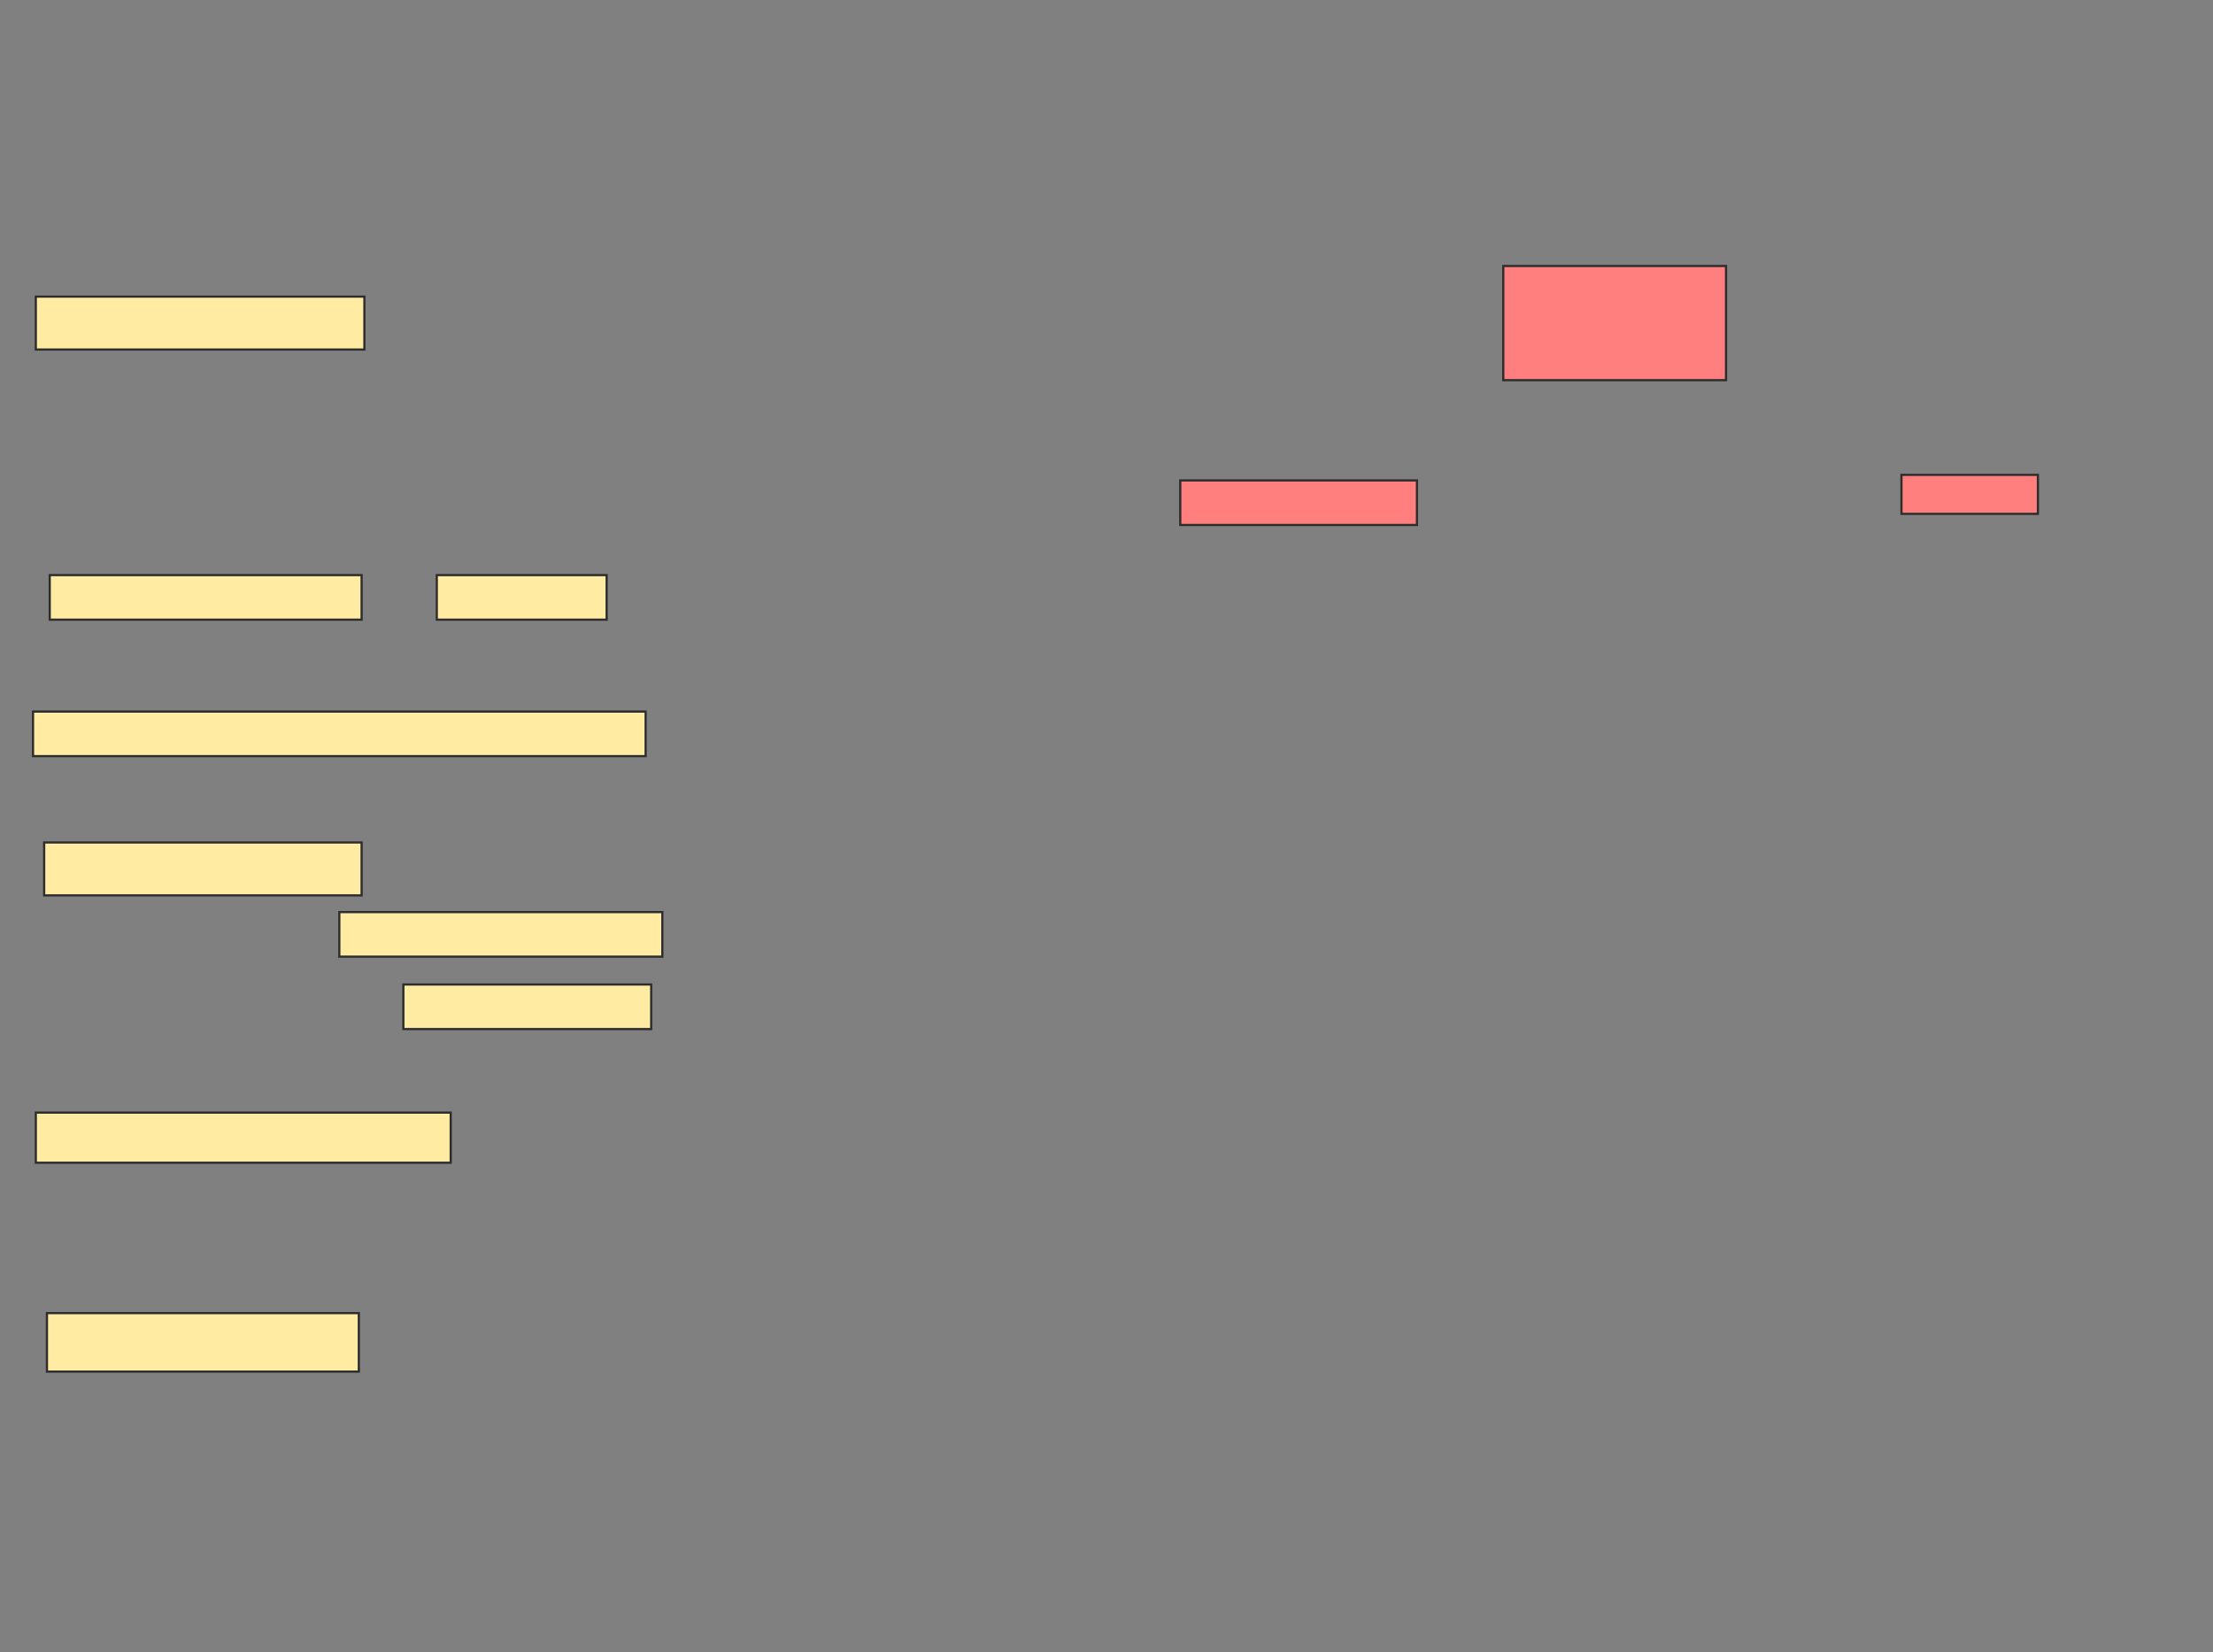 <svg xmlns="http://www.w3.org/2000/svg" width="1006" height="751">
 <rect width="100%" height="100%" fill="#808080" stroke="none"/>
 <!-- Created with Image Occlusion Enhanced -->
 <g>
  <title>Labels</title>
 </g>
 <g>
  <title>Masks</title>
  <g id="75d5691a98ae4c619d1f4fe953a33b20-ao-1" class="qshape">
   <rect height="51.899" width="101.266" y="120.899" x="683.367" stroke="#2D2D2D" fill="#FF7E7E" class="qshape"/>
   <rect height="20.253" width="107.595" y="218.367" x="536.532" stroke="#2D2D2D" fill="#FF7E7E" class="qshape"/>
   <rect height="17.722" width="62.025" y="215.835" x="864.38" stroke="#2D2D2D" fill="#FF7E7E" class="qshape"/>
  </g>
  <g id="75d5691a98ae4c619d1f4fe953a33b20-ao-2">
   <rect height="24.051" width="149.367" y="134.823" x="16.278" stroke="#2D2D2D" fill="#FFEBA2"/>
   <rect height="20.253" width="141.772" y="261.405" x="22.608" stroke="#2D2D2D" fill="#FFEBA2"/>
   <rect height="20.253" width="77.215" y="261.405" x="198.557" stroke="#2D2D2D" fill="#FFEBA2"/>
   <rect height="20.253" width="278.481" y="323.43" x="15.013" stroke="#2D2D2D" fill="#FFEBA2"/>
   <rect height="24.051" width="144.304" y="382.924" x="20.076" stroke="#2D2D2D" fill="#FFEBA2"/>
   <rect height="20.253" width="146.835" y="414.57" x="154.253" stroke="#2D2D2D" fill="#FFEBA2"/>
   <rect height="20.253" width="112.658" y="447.481" x="183.367" stroke="#2D2D2D" fill="#FFEBA2"/>
   <rect height="22.785" width="188.608" y="505.709" x="16.278" stroke="#2D2D2D" fill="#FFEBA2"/>
   <rect height="26.582" width="141.772" y="596.848" x="21.342" stroke="#2D2D2D" fill="#FFEBA2"/>
  </g>
 </g>
</svg>